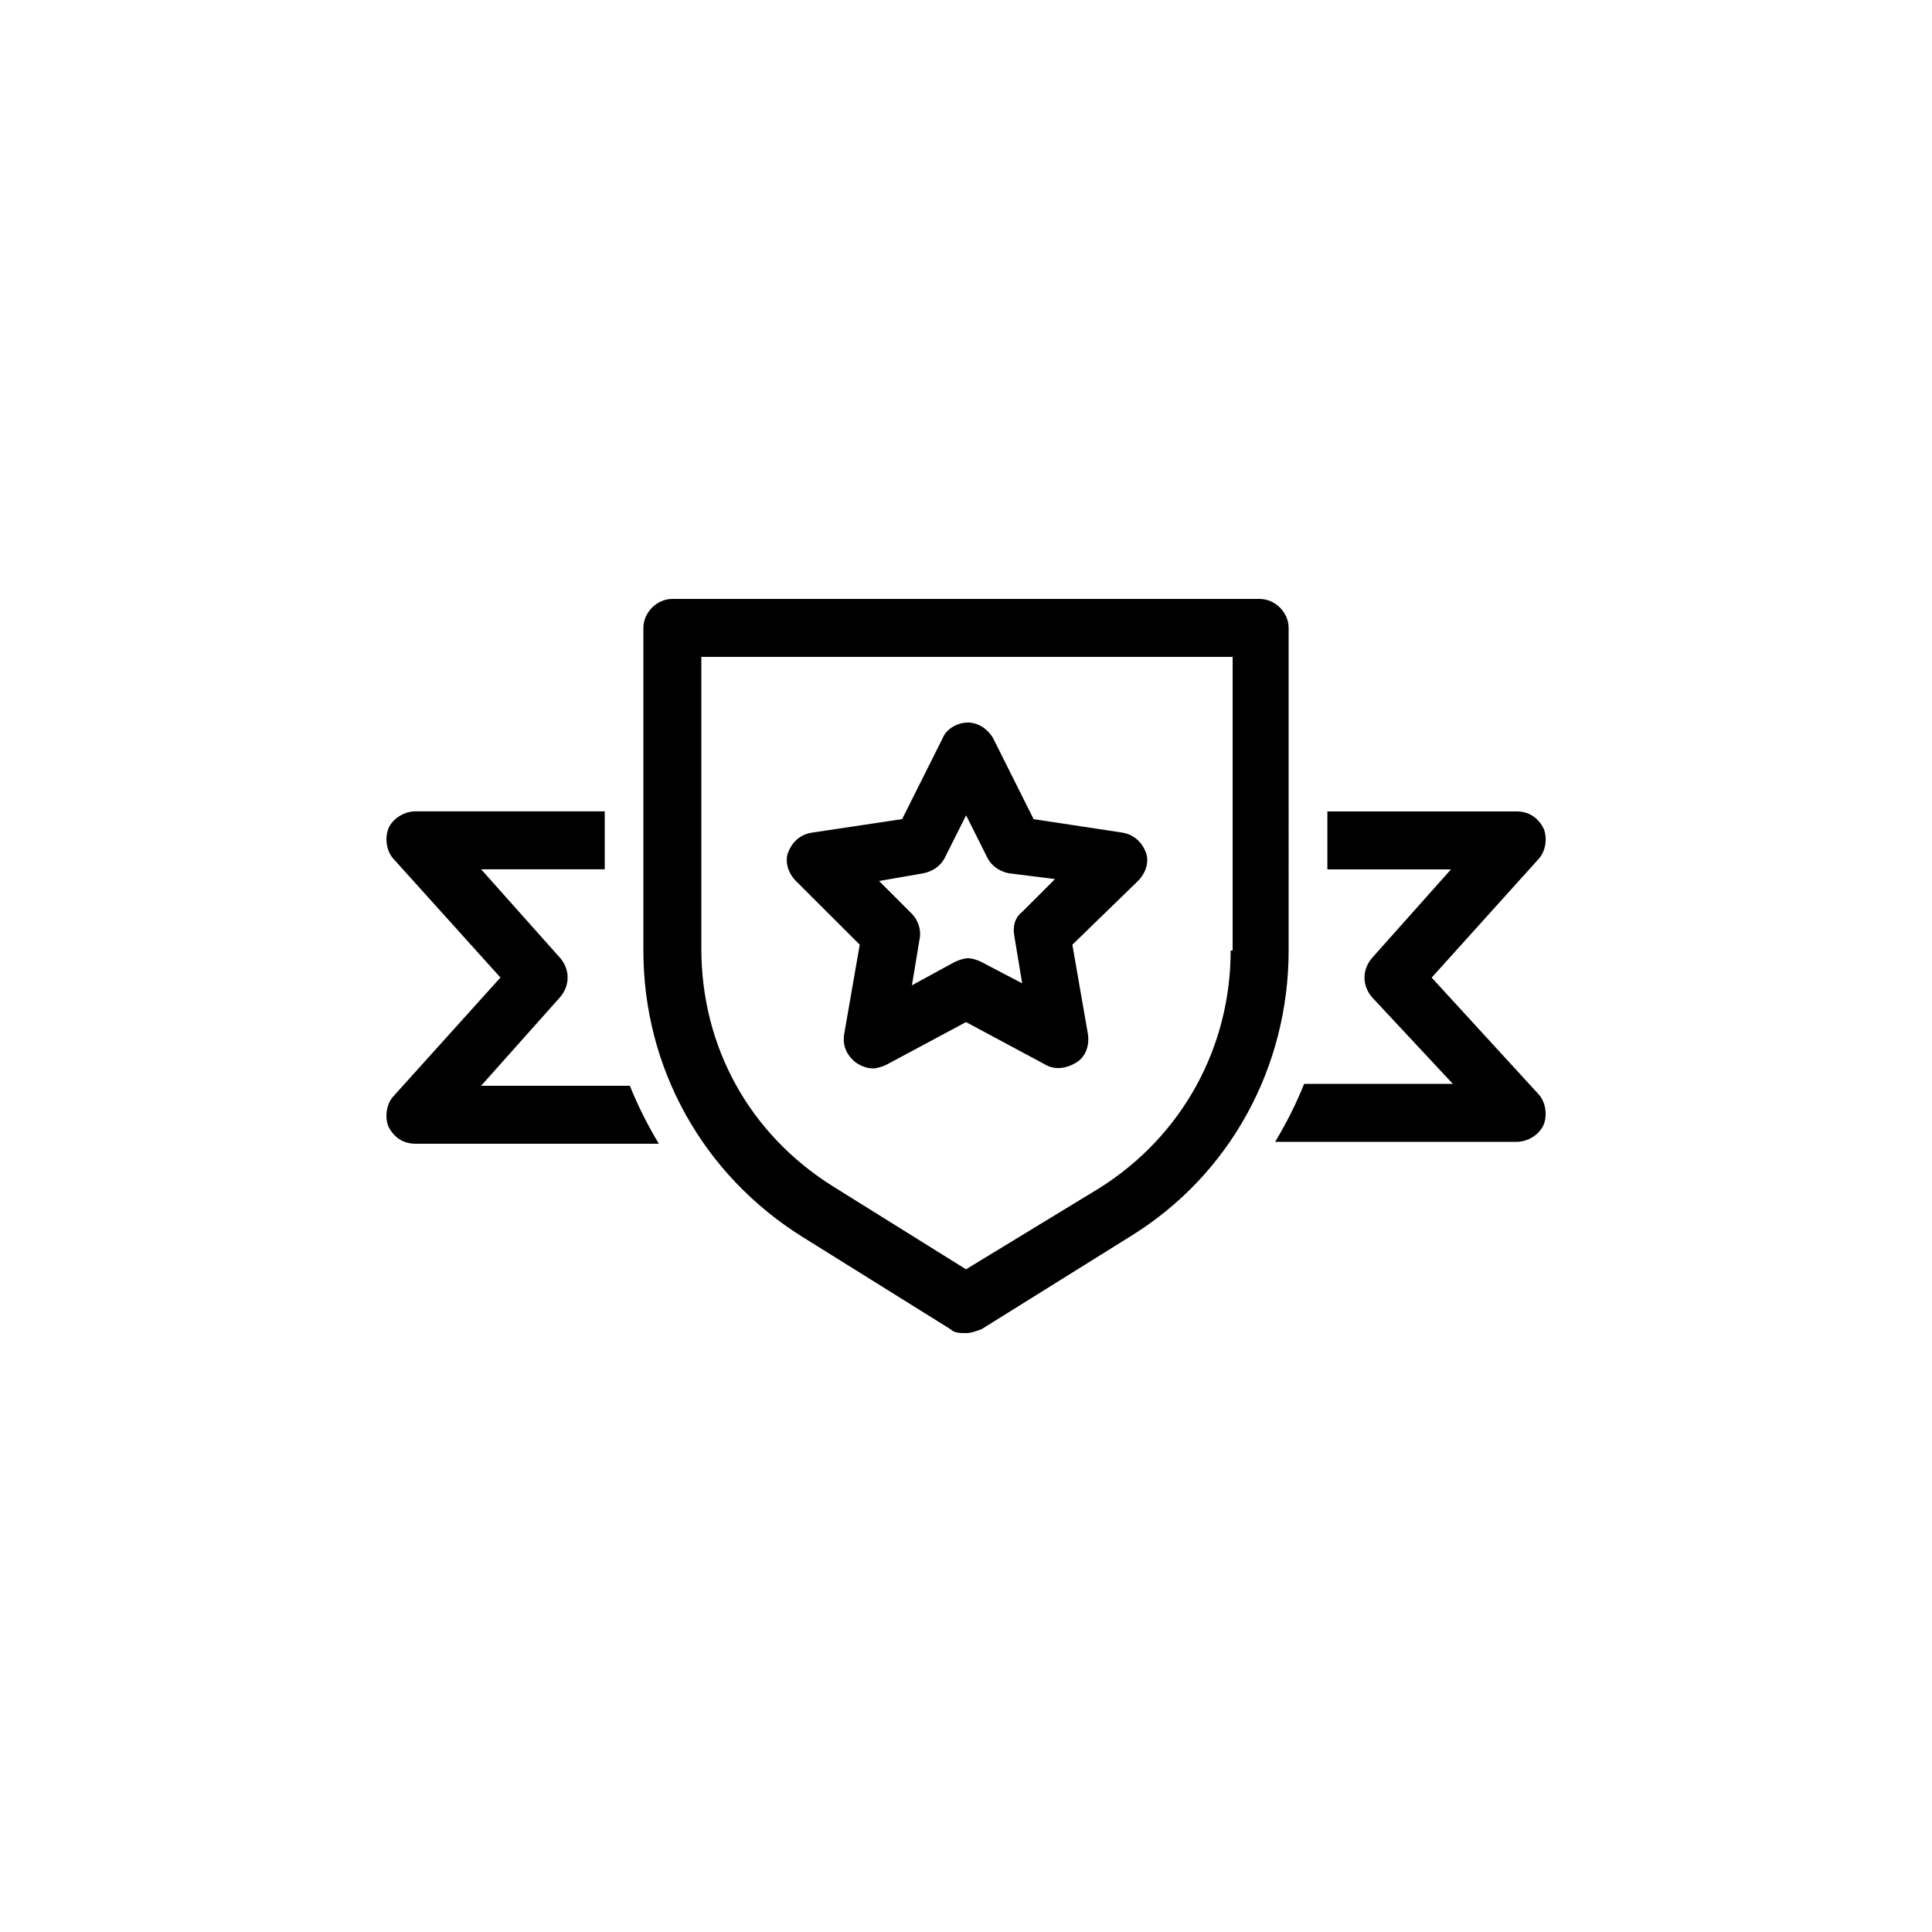 <?xml version="1.0" encoding="UTF-8"?>
<svg width="100pt" height="100pt" version="1.1" viewBox="0 0 100 100" xmlns="http://www.w3.org/2000/svg">
 <path d="m66.699 32.5c0-0.801-0.699-1.5-1.5-1.5h-30.398c-0.801 0-1.5 0.699-1.5 1.5v16.699c0 6.102 3.102 11.602 8.199 14.801l7.699 4.801c0.199 0.199 0.5 0.199 0.801 0.199s0.5-0.102 0.801-0.199l7.699-4.801c5.199-3.199 8.199-8.801 8.199-14.801zm-3 16.699c0 5-2.5 9.602-6.801 12.301l-6.898 4.199-6.898-4.301c-4.301-2.699-6.801-7.199-6.801-12.301v-15.098h27.5v15.199zm-19.199-0.301l-0.801 4.602c-0.102 0.602 0.102 1.102 0.602 1.5 0.301 0.199 0.602 0.301 0.898 0.301 0.199 0 0.5-0.102 0.699-0.199l4.102-2.199 4.102 2.199c0.5 0.301 1.102 0.199 1.602-0.102s0.699-0.898 0.602-1.5l-0.801-4.602 3.398-3.301c0.398-0.398 0.602-1 0.398-1.5-0.199-0.5-0.602-0.898-1.199-1l-4.602-0.699-2.102-4.199c-0.301-0.5-0.801-0.801-1.301-0.801s-1.102 0.301-1.301 0.801l-2.102 4.199-4.695 0.703c-0.602 0.102-1 0.5-1.199 1s0 1.102 0.398 1.5zm3.301-3.699c0.5-0.102 0.898-0.398 1.102-0.801l1.102-2.199 1.102 2.199c0.199 0.398 0.602 0.699 1.102 0.801l2.398 0.301-1.699 1.699c-0.398 0.301-0.5 0.801-0.398 1.301l0.398 2.398-2.102-1.102c-0.199-0.102-0.5-0.199-0.699-0.199s-0.5 0.102-0.699 0.199l-2.207 1.203 0.398-2.398c0.102-0.5-0.102-1-0.398-1.301l-1.699-1.699zm-15.199 11c0.398 1 0.898 2 1.5 3h-12.602c-0.602 0-1.102-0.301-1.398-0.898-0.199-0.5-0.102-1.199 0.301-1.602l5.5-6.102-5.5-6.102c-0.398-0.398-0.5-1.102-0.301-1.602 0.199-0.5 0.801-0.898 1.398-0.898h9.801v3h-6.398l4.102 4.602c0.5 0.602 0.5 1.398 0 2l-4.102 4.602zm47 0.402c0.398 0.398 0.5 1.102 0.301 1.602-0.199 0.5-0.801 0.898-1.398 0.898h-12.504c0.602-1 1.102-2 1.5-3h7.699l-4.199-4.5c-0.5-0.602-0.5-1.398 0-2l4.102-4.602h-6.398v-3h9.801c0.602 0 1.102 0.301 1.398 0.898 0.199 0.5 0.102 1.199-0.301 1.602l-5.5 6.102z"/>
</svg>

